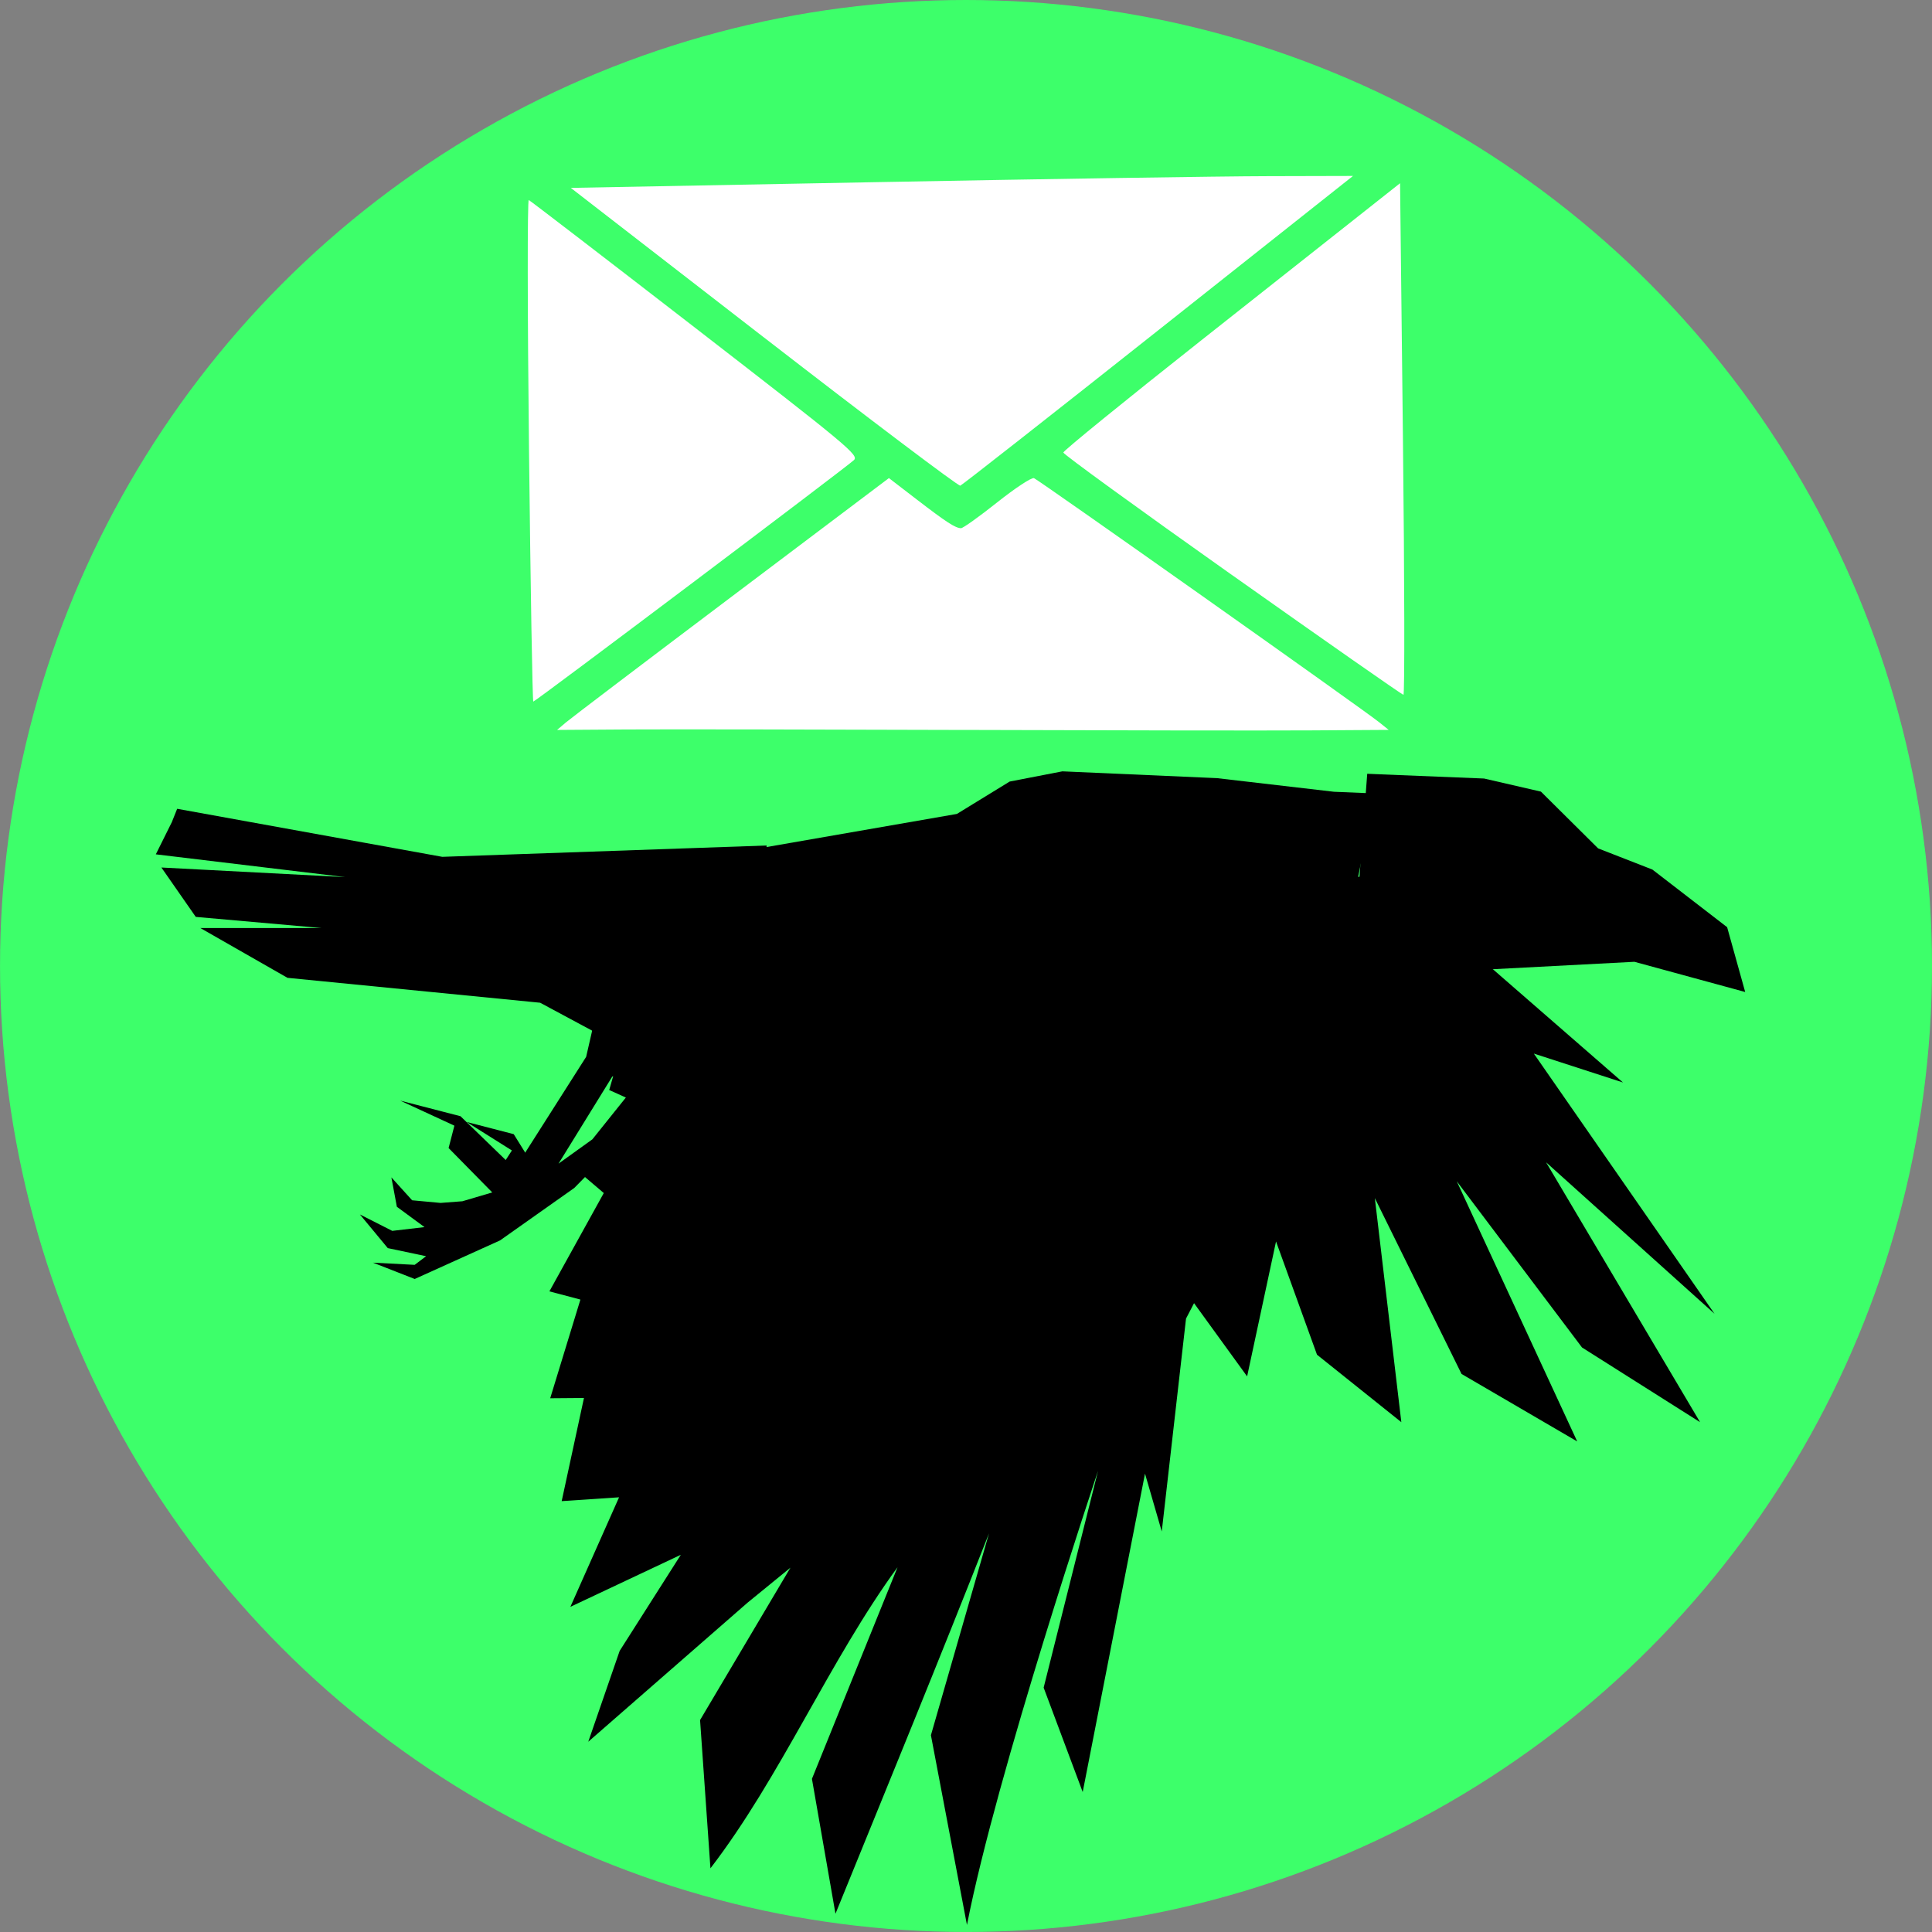 <?xml version="1.0" encoding="UTF-8" standalone="no"?>
<!-- Created with Inkscape (http://www.inkscape.org/) -->

<svg
   xmlns:dc="http://purl.org/dc/elements/1.1/"
   xmlns:cc="http://creativecommons.org/ns#"
   xmlns:rdf="http://www.w3.org/1999/02/22-rdf-syntax-ns#"
   xmlns:svg="http://www.w3.org/2000/svg"
   xmlns="http://www.w3.org/2000/svg"
   xmlns:sodipodi="http://sodipodi.sourceforge.net/DTD/sodipodi-0.dtd"
   xmlns:inkscape="http://www.inkscape.org/namespaces/inkscape"
   width="71.823mm"
   height="71.823mm"
   viewBox="0 0 71.823 71.823"
   version="1.1"
   id="svg8"
   inkscape:version="0.92.4 (5da689c313, 2019-01-14)"
   sodipodi:docname="mail.svg">
  <rect x="0" y="0" width="71.823" height="71.823" fill="#808080" stroke="none"/>
  <defs
     id="defs2" />
  <sodipodi:namedview
     id="base"
     pagecolor="#ffffff"
     bordercolor="#666666"
     borderopacity="1.0"
     inkscape:pageopacity="0.0"
     inkscape:pageshadow="2"
     inkscape:zoom="3.0539043"
     inkscape:cx="135.72789"
     inkscape:cy="135.72789"
     inkscape:document-units="mm"
     inkscape:current-layer="layer1"
     showgrid="false"
     inkscape:window-width="1920"
     inkscape:window-height="1001"
     inkscape:window-x="-9"
     inkscape:window-y="-9"
     inkscape:window-maximized="1"
     inkscape:pagecheckerboard="true"
     inkscape:snap-global="false" />
  <g
     inkscape:label="Layer 1"
     inkscape:groupmode="layer"
     id="layer1"
     transform="translate(-67.089,-85.54)">
    <circle
       style="opacity:1;fill:#3dff6a;fill-opacity:1;stroke:none;stroke-width:0;stroke-linejoin:miter;stroke-miterlimit:4;stroke-dasharray:none;stroke-opacity:1"
       id="path39"
       cx="103.001"
       cy="121.451"
       r="35.911" />
    <path
       style="display:inline;fill:#000000;fill-opacity:1;stroke:none;stroke-width:0.265px;stroke-linecap:butt;stroke-linejoin:miter;stroke-opacity:1"
       d="m 122.588,121.572 4.836,4.21 -3.314,-1.075 6.717,9.673 -6.262,-5.631 5.725,9.661 -4.389,-2.777 -4.657,-6.18 4.478,9.673 -4.299,-2.508 -3.224,-6.538 0.985,8.33 -3.135,-2.508 -1.523,-4.21 -1.075,5.016 -2.597,-3.583 -1.791,1.433 -2.508,-2.15 -2.329,0.269 -1.881,-1.97 -1.702,0.358 -5.195,-4.389 4.389,-5.777 10.389,-3.314 z"
       id="path4765"
       inkscape:connector-curvature="0"
       sodipodi:nodetypes="ccccccccccccccccccccccccc" />
    <path
       style="display:inline;fill:#000000;fill-opacity:1;stroke:none;stroke-width:0.265px;stroke-linecap:butt;stroke-linejoin:miter;stroke-opacity:1"
       d="m 115.022,127.168 -3.842,7.391 -0.902,7.914 -0.623,-2.15 0.41,-3.831 -0.41,3.831 -2.316,11.836 -1.452,-3.88 2.022,-8.058 c 0,0 -3.78,11.269 -4.873,16.88 l -1.34,-7.054 2.16,-7.505 c -1.859,4.731 -3.792,9.433 -5.708,14.142 l -0.875,-5.014 3.182,-7.868 c -2.521,3.452 -4.35,7.804 -6.955,11.193 l -0.386,-5.511 3.36,-5.665 -1.594,1.301 -5.922,5.17 1.167,-3.377 2.274,-3.573 -4.106,1.935 1.81,-4.072 -2.133,0.142 0.828,-3.834 -1.255,0.01 1.123,-3.669 -1.153,-0.305 2.022,-3.655 -0.926,-0.788 2.219,-2.548 -1.091,-0.494 1.17,-4.095 3.491,-3.879 3.33,-1.825 1.528,1.694 -0.552,-2.795 1.794,-1.67 3.683,0.223 z"
       id="path4742"
       inkscape:connector-curvature="0"
       sodipodi:nodetypes="ccccccccccccccccccccccccccccccccccccccccc" />
    <path
       style="display:inline;fill:#000000;fill-opacity:1;stroke:none;stroke-width:0.265px;stroke-linecap:butt;stroke-linejoin:miter;stroke-opacity:1"
       d="m 89.412,122.507 -0.533,2.322 -2.65,4.165 -2.021,-1.958 -2.241,-0.58 2.014,0.931 -0.215,0.832 1.623,1.65 -1.11,0.328 -0.811,0.062 -1.058,-0.098 -0.771,-0.852 0.204,1.094 1.028,0.755 -1.2,0.14 -1.202,-0.61 1.036,1.251 1.425,0.301 -0.425,0.321 -1.55,-0.081 1.551,0.607 3.172,-1.434 2.76,-1.95 2.783,-2.833 1.558,-0.212 -1.447,-1.536 -2.221,2.773 -1.259,0.904 2,-3.24 1.608,-0.404 z"
       id="path4746"
       inkscape:connector-curvature="0"
       sodipodi:nodetypes="ccccccccccccccccccccccccccccccc" />
    <path
       style="display:inline;fill:#000000;fill-opacity:1;stroke:none;stroke-width:0.265px;stroke-linecap:butt;stroke-linejoin:miter;stroke-opacity:1"
       d="m 128.517,117.866 2.779,2.143 0.671,2.409 -4.118,-1.123 -5.262,0.276 -7.651,1.207 -5.495,3.622 -8.938,0.207 -5.661,1.501 -4.101,-3.373 -3.572,-1.918 -9.393,-0.926 -3.241,-1.852 h 4.498 l -4.666,-0.413 -1.278,-1.836 6.835,0.357 -7.042,-0.847 0.595,-1.197 0.198,-0.496 9.856,1.786 15.147,-0.529 13.572,-8.639 4.967,6.053 5.044,0.204 2.113,0.487 2.126,2.11 z"
       id="path4744"
       inkscape:connector-curvature="0"
       sodipodi:nodetypes="cccccccccccccccccccccccccccc" />
    <path
       style="display:inline;fill:#000000;fill-opacity:1;stroke:none;stroke-width:0.265px;stroke-linecap:butt;stroke-linejoin:miter;stroke-opacity:1"
       d="m 87.508,129.826 -1.321,-2.123 -1.753,-0.454 1.685,1.06 -0.593,0.915 0.863,1.827 z"
       id="path951"
       inkscape:connector-curvature="0" />
    <rect
       style="opacity:1;fill:#3dff6a;fill-opacity:1;stroke:none;stroke-width:0;stroke-linejoin:miter;stroke-miterlimit:4;stroke-dasharray:none;stroke-opacity:1"
       id="rect1420"
       width="15.784"
       height="11.741"
       x="136.463"
       y="81.369"
       transform="matrix(0.98,0.201,-0.43,0.903,0,0)" />
    <rect
       style="opacity:1;fill:#3dff6a;fill-opacity:1;stroke:none;stroke-width:0;stroke-linejoin:miter;stroke-miterlimit:4;stroke-dasharray:none;stroke-opacity:1"
       id="rect1420-6"
       width="22.119"
       height="13.769"
       x="104.358"
       y="104.214"
       transform="matrix(1,0.004,-0.075,0.997,0,0)" />
    <path
       style="fill:#000000;fill-opacity:1;stroke:none;stroke-width:0.273px;stroke-linecap:butt;stroke-linejoin:miter;stroke-opacity:1"
       d="m 93.197,117.445 9.465,-1.647 1.961,-1.203 1.961,-0.38 5.747,0.253 4.347,0.506 1.535,0.064 -1.285,6.27 -24.745,-1.647 z"
       id="path1452"
       inkscape:connector-curvature="0" />
    <path
       id="path1492"
       style="fill:#ffffff;stroke-width:0.118"
       d="m 95.485,98.082 -7.176,-5.557 11.365,-0.214 C 105.925,92.193 112.467,92.093 114.213,92.089 l 3.174,-0.008 -7.237,5.735 c -3.98,3.154 -7.293,5.755 -7.362,5.779 -0.069,0.024 -3.355,-2.457 -7.302,-5.513 z m -8.73,4.198 c -0.058,-5.138 -0.062,-9.325 -0.009,-9.304 0.053,0.021 2.839,2.161 6.192,4.755 5.688,4.401 6.083,4.73 5.897,4.912 -0.249,0.244 -11.844,8.979 -11.92,8.979 -0.031,3.5e-4 -0.103,-4.204 -0.16,-9.342 z m 26.141,4.642 c -3.452,-2.443 -6.277,-4.494 -6.277,-4.559 -9.2e-4,-0.065 2.319,-1.952 5.155,-4.193 2.836,-2.241 5.653,-4.467 6.26,-4.947 l 1.103,-0.872 0.107,9.513 c 0.059,5.232 0.067,9.51 0.018,9.506 -0.049,-0.004 -2.913,-2.005 -6.364,-4.448 z m -9.955,5.754 c -5.491,-0.019 -11.145,-0.027 -12.563,-0.018 l -2.579,0.017 0.331,-0.281 c 0.182,-0.154 2.957,-2.261 6.168,-4.681 l 5.837,-4.4 1.027,0.789 c 1.106,0.851 1.443,1.069 1.653,1.074 0.074,0.001 0.678,-0.43 1.343,-0.959 0.665,-0.529 1.281,-0.935 1.37,-0.902 0.172,0.064 12.223,8.585 12.829,9.072 l 0.358,0.287 -2.895,0.018 c -1.592,0.01 -7.387,0.002 -12.879,-0.017 z"
       inkscape:connector-curvature="0" />
  </g>
</svg>
